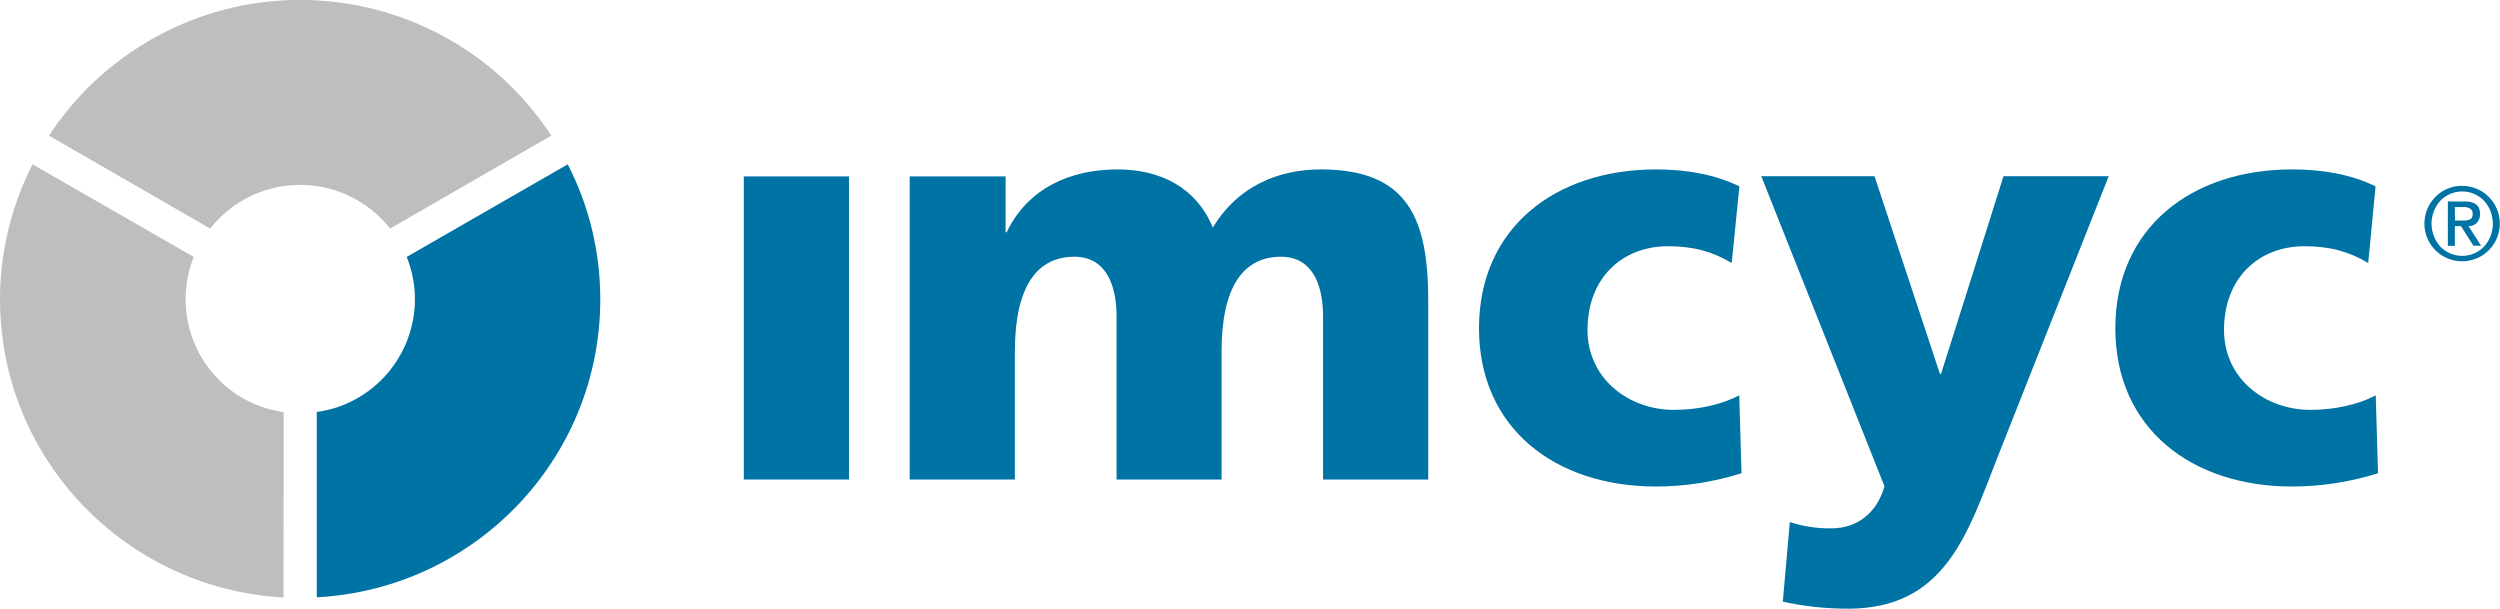 <?xml version="1.0" encoding="utf-8"?>
<!-- Generator: Adobe Illustrator 27.9.4, SVG Export Plug-In . SVG Version: 9.03 Build 54784)  -->
<svg version="1.1" id="Capa_1" xmlns="http://www.w3.org/2000/svg" xmlns:xlink="http://www.w3.org/1999/xlink" x="0px" y="0px"
	 viewBox="0 0 1428.5 347.8" style="enable-background:new 0 0 1428.5 347.8;" xml:space="preserve">
<style type="text/css">
	.st0{fill:#0073A5;}
	.st1{fill:#BEBEBE;}
</style>
<rect x="425" y="100.8" class="st0" width="60.1" height="173.2"/>
<g>
	<path class="st0" d="M519.9,100.8h54.7v31.9h0.6c12-25,36.1-35.9,63.4-35.9c24.7,0,45.1,10.6,54.4,33.2
		c14-23.3,37.1-33.2,61.7-33.2c50,0,61.4,28.3,61.4,75.2v102H756v-93.1c0-19.6-7-34.2-24-34.2c-21.4,0-34,16.9-34,54.2V274h-60
		v-93.1c0-19.6-7-34.2-24.1-34.2c-21.3,0-34,16.9-34,54.2V274h-60.1V100.8z"/>
	<path class="st0" d="M989.5,150.3c-11-6.6-22-9.6-36.4-9.6c-26,0-46,17.9-46,47.9c0,27.6,23.4,45.6,49.3,45.6
		c13.7,0,27.4-3,37.4-8.3l1.3,44.5c-15.8,5-32.3,7.6-48.9,7.6c-57.4,0-101.1-33.2-101.1-90.4c0-57.5,43.7-90.8,101.1-90.8
		c18,0,33.9,3,47.7,9.7L989.5,150.3z"/>
	<path class="st0" d="M1353.2,150.3c-11-6.6-22-9.6-36.4-9.6c-26,0-46,17.9-46,47.9c0,27.6,23.3,45.6,49.4,45.6
		c13.7,0,27.3-3,37.3-8.3l1.3,44.5c-15.9,5-32.4,7.6-49.1,7.6c-57.4,0-101-33.2-101-90.4c0-57.5,43.6-90.8,101-90.8
		c18,0,34.1,3,47.7,9.7L1353.2,150.3z"/>
	<path class="st0" d="M1022.7,298.3c7.6,2.5,15.6,3.7,23.7,3.6c14.8,0,26-8.7,30.4-24l-70.4-177.2h64.7l37.4,113h0.6l35.7-113h60.1
		L1141.1,262c-17,43.6-30,85.8-85.1,85.8c-12.6,0-25.1-1.3-37.3-4L1022.7,298.3z"/>
	<path class="st1" d="M120.1,130.6c22.4-28.4,63.5-33.3,91.9-10.9c4.1,3.2,7.7,6.9,10.9,10.9l92.1-53.1
		C263.1-1.8,156.7-23.9,77.4,28.1C57.7,41,40.9,57.8,28,77.5L120.1,130.6z"/>
	<path class="st1" d="M162.1,235.5c-35.6-5-60.4-37.9-55.4-73.5c0.7-5.2,2.1-10.3,4-15.2L18.6,93.9C6.4,117.8,0,144.2,0,171
		c0,91.2,71.8,165.5,162,170.4L162.1,235.5L162.1,235.5z"/>
	<path class="st0" d="M324.4,93.9l-92,52.9c13.4,33.4-2.9,71.2-36.2,84.6c-4.9,2-10,3.3-15.2,4v105.9C271.3,336.5,343,262.2,343,171
		C343,144.2,336.7,117.7,324.4,93.9"/>
	<path class="st0" d="M1391.6,112.5c-8.4,8.4-8.4,22.1,0,30.5c8.4,8.4,22.1,8.4,30.5,0c8.4-8.4,8.4-22.1,0-30.5
		c-4-4-9.5-6.3-15.2-6.3C1401.1,106.1,1395.6,108.4,1391.6,112.5 M1394.4,140.9c-6.7-7.5-6.7-18.7,0-26.2c6.7-6.9,17.7-7.1,24.6-0.4
		c0.1,0.1,0.3,0.3,0.4,0.4c6.7,7.5,6.7,18.7,0,26.2c-6.7,6.9-17.7,7.1-24.6,0.4C1394.6,141.1,1394.5,141,1394.4,140.9 M1398.6,140.5
		h4.1v-11.3h3.5l7.1,11.2h4.4l-7.2-11.2c1.8,0.1,3.5-0.6,4.8-1.9c1.2-1.4,1.9-3.2,1.8-5.1c0-4.8-2.9-7.1-8.7-7.1h-9.7v25.4
		L1398.6,140.5z M1402.7,118.3h4.9c1.3-0.1,2.6,0.2,3.8,0.9c1,0.6,1.6,1.7,1.5,2.9c0,1.6-0.4,2.6-1.3,3.1c-1.2,0.6-2.6,0.9-3.9,0.8
		h-4.9L1402.7,118.3L1402.7,118.3z"/>
</g>
</svg>
